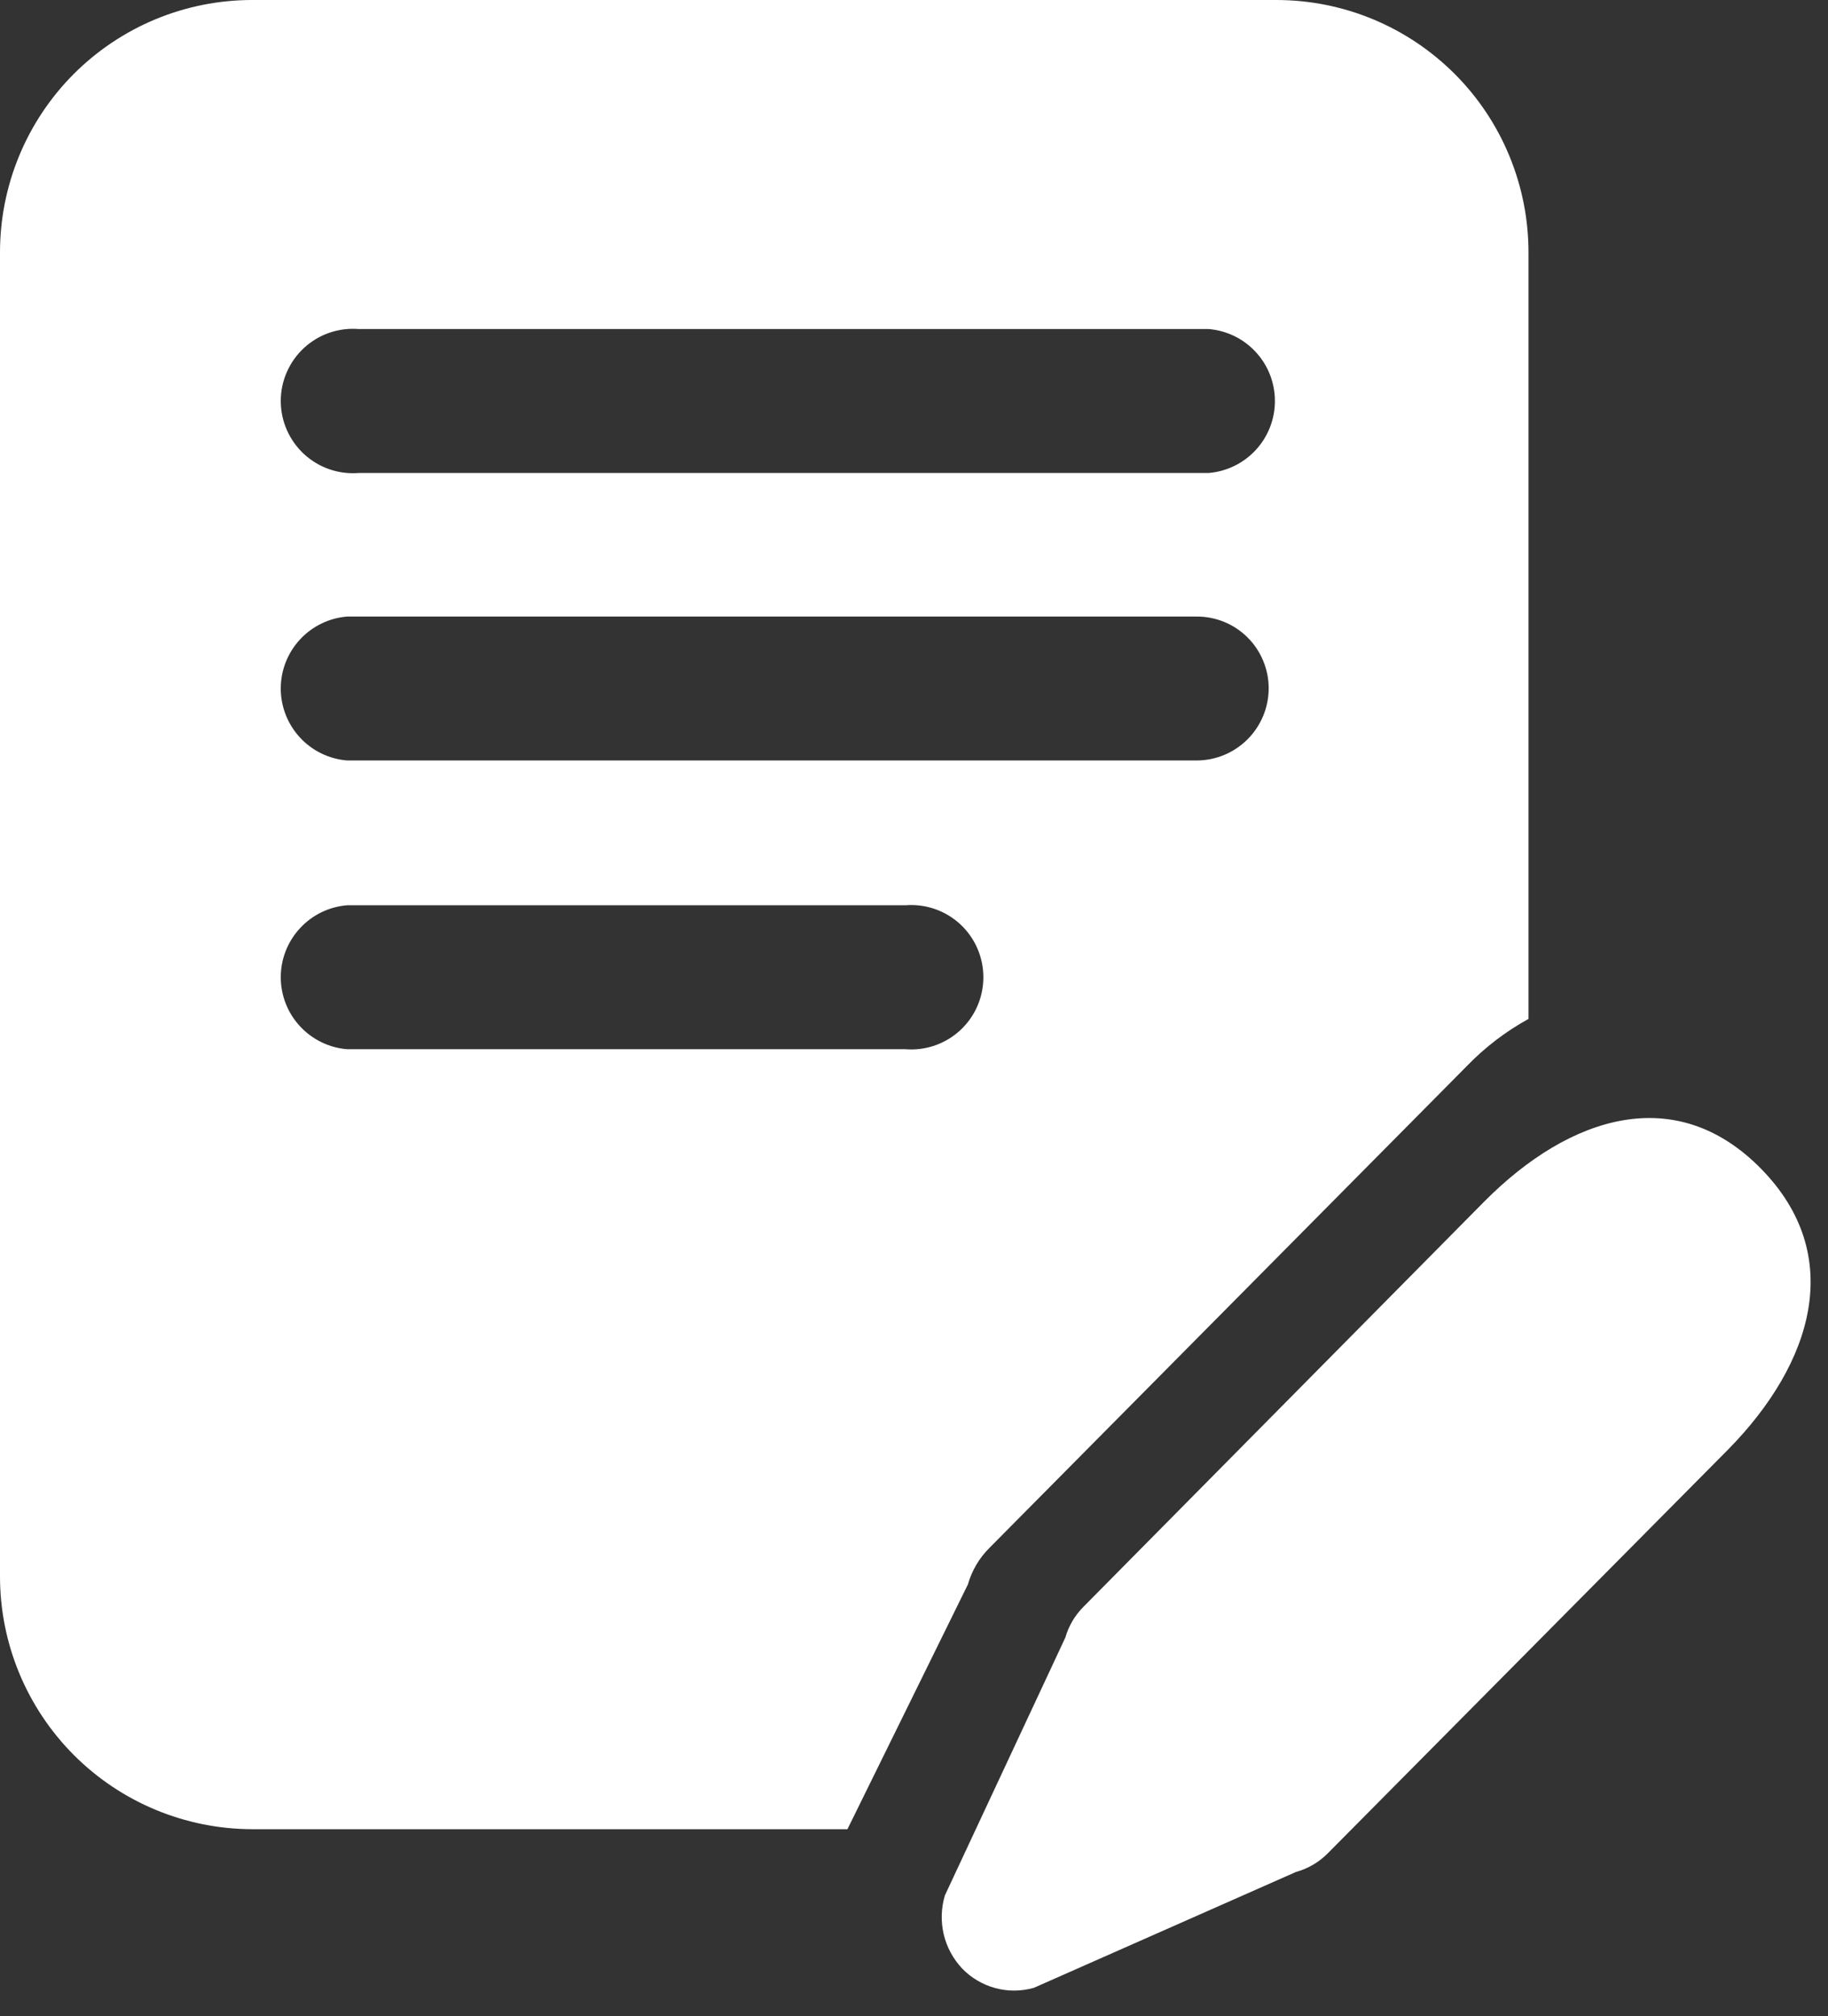 <svg width="39" height="43" viewBox="0 0 39 43" fill="none" xmlns="http://www.w3.org/2000/svg">
<rect x="0" y="0" width="39" height="43" fill="#333333" stroke="none"/>
<path fill-rule="evenodd" clip-rule="evenodd" d="M31.3 22.73L21.11 33.01C20.892 33.226 20.734 33.495 20.65 33.79L18.08 39.01H5.38C3.952 39.007 2.584 38.438 1.575 37.428C0.567 36.417 6.83978e-06 35.048 9.29707e-06 33.62V5.39C-0.001 4.683 0.137 3.982 0.407 3.328C0.676 2.674 1.073 2.08 1.572 1.579C2.072 1.079 2.665 0.681 3.319 0.41C3.972 0.139 4.673 0 5.38 0H27.23C27.937 0 28.638 0.139 29.291 0.41C29.945 0.681 30.538 1.079 31.038 1.579C31.538 2.08 31.934 2.674 32.203 3.328C32.473 3.982 32.611 4.683 32.61 5.39V21.73C32.126 21.996 31.684 22.333 31.3 22.73ZM7.654 7.017H25.774H25.784C26.17 7.048 26.53 7.223 26.792 7.508C27.055 7.792 27.2 8.165 27.2 8.552C27.2 8.939 27.055 9.311 26.792 9.596C26.53 9.88 26.17 10.056 25.784 10.087H7.654C7.442 10.104 7.229 10.077 7.028 10.008C6.827 9.938 6.643 9.828 6.486 9.684C6.33 9.539 6.205 9.364 6.12 9.17C6.034 8.975 5.99 8.764 5.99 8.552C5.99 8.339 6.034 8.129 6.12 7.934C6.205 7.739 6.33 7.564 6.486 7.42C6.643 7.276 6.827 7.165 7.028 7.096C7.229 7.027 7.442 7 7.654 7.017ZM27.067 14.678C27.067 14.477 27.027 14.277 26.949 14.091C26.872 13.904 26.758 13.735 26.615 13.593C26.472 13.451 26.302 13.338 26.115 13.262C25.928 13.186 25.728 13.147 25.526 13.149H7.406C7.021 13.18 6.661 13.355 6.399 13.639C6.136 13.924 5.99 14.296 5.99 14.684C5.99 15.07 6.136 15.443 6.399 15.728C6.661 16.012 7.021 16.187 7.406 16.218H25.537C25.943 16.216 26.332 16.052 26.619 15.764C26.906 15.475 27.067 15.085 27.067 14.678ZM6.399 19.797C6.661 19.512 7.021 19.337 7.406 19.306H19.317C19.529 19.289 19.742 19.316 19.943 19.385C20.144 19.454 20.328 19.565 20.485 19.709C20.641 19.853 20.766 20.028 20.851 20.223C20.936 20.418 20.98 20.628 20.98 20.841C20.98 21.053 20.936 21.264 20.851 21.459C20.766 21.654 20.641 21.828 20.485 21.973C20.328 22.117 20.144 22.227 19.943 22.297C19.742 22.366 19.529 22.393 19.317 22.376H7.406C7.021 22.345 6.661 22.169 6.399 21.885C6.136 21.601 5.99 21.228 5.99 20.841C5.99 20.454 6.136 20.081 6.399 19.797Z" fill="white"/>
<path d="M36.869 30.913L28.329 39.523C28.141 39.713 27.907 39.851 27.649 39.922L22.059 42.392C21.791 42.469 21.507 42.472 21.237 42.399C20.968 42.327 20.723 42.183 20.529 41.983C20.336 41.778 20.199 41.526 20.134 41.252C20.07 40.978 20.078 40.692 20.159 40.422L22.729 34.922C22.801 34.673 22.935 34.446 23.119 34.263L31.669 25.622C33.499 23.782 35.759 23.082 37.569 24.922C39.379 26.762 38.689 29.063 36.869 30.913Z" fill="white"/>
</svg>

